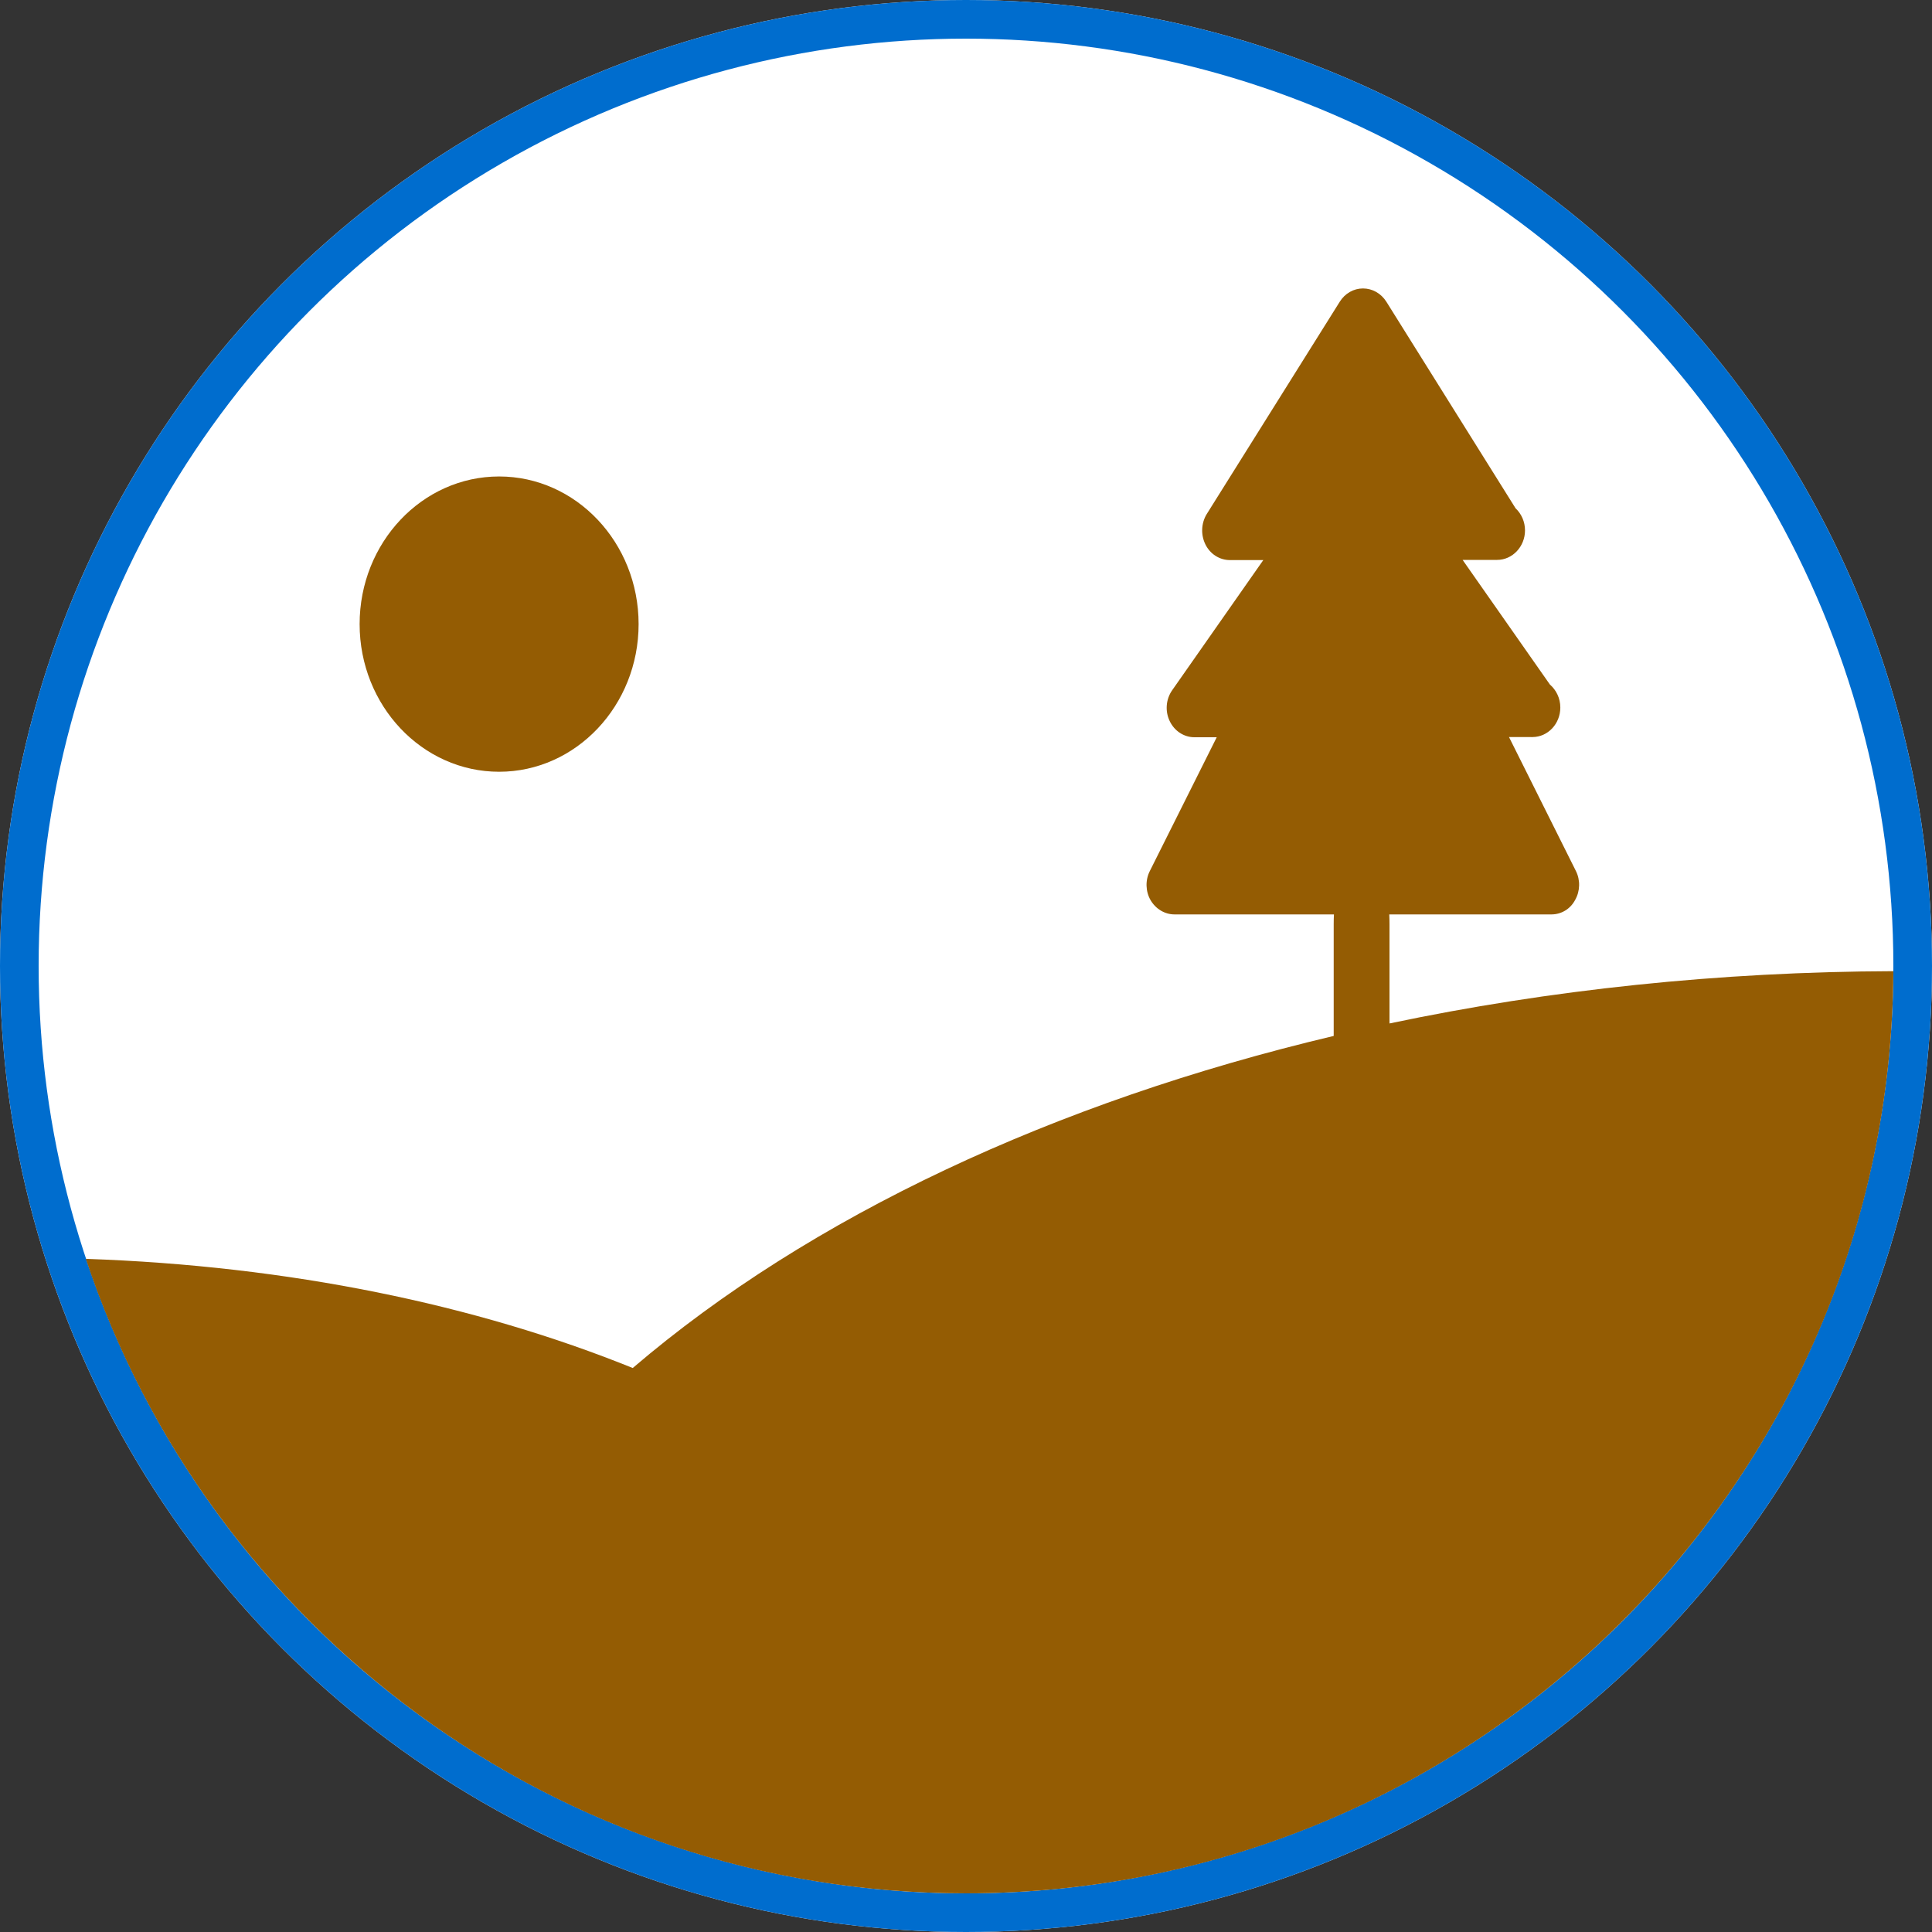 <?xml version="1.0" encoding="UTF-8" standalone="no"?>
<svg width="50px" height="50px" viewBox="0 0 50 50" version="1.1" xmlns="http://www.w3.org/2000/svg" xmlns:xlink="http://www.w3.org/1999/xlink">
    <rect x="0" y="0" width="50" height="50" fill="#333333" stroke="none"/>
    <!-- Generator: Sketch 46.1 (44463) - http://www.bohemiancoding.com/sketch -->
    <title>乡村旅游点</title>
    <desc>Created with Sketch.</desc>
    <defs>
        <circle id="path-1" cx="25" cy="25" r="25"></circle>
    </defs>
    <g id="普通" stroke="none" stroke-width="1" fill="none" fill-rule="evenodd">
        <g id="乡村旅游点">
            <g id="Group">
                <g id="Oval-5">
                    <use fill="#FFFFFF" fill-rule="evenodd" xlink:href="#path-1"></use>
                    <circle stroke="#006DCE" stroke-width="1" cx="25" cy="25" r="24.5"></circle>
                </g>
                <g id="乡村旅游点" transform="translate(1.5, 6.5)" fill-rule="nonzero" fill="#945C03">
                    <path d="M33.016,20.31 L33.016,17.421 C33.016,17.335 33.018,17.249 33.022,17.165 L28.898,17.165 C28.644,17.165 28.41,17.024 28.276,16.795 C28.146,16.569 28.137,16.28 28.257,16.043 L29.989,12.58 L29.412,12.58 C29.141,12.58 28.893,12.418 28.771,12.16 C28.647,11.901 28.675,11.593 28.836,11.363 L31.194,7.995 L30.331,7.995 C30.062,7.995 29.82,7.839 29.697,7.592 C29.574,7.344 29.584,7.043 29.73,6.804 L33.174,1.307 C33.308,1.093 33.532,0.965 33.774,0.965 C34.017,0.965 34.242,1.093 34.378,1.307 L37.723,6.655 C37.874,6.795 37.967,7.003 37.967,7.226 C37.967,7.648 37.641,7.99 37.246,7.99 C37.237,7.992 37.225,7.992 37.215,7.99 L36.352,7.99 L38.611,11.215 C38.773,11.356 38.881,11.567 38.881,11.811 C38.881,12.233 38.557,12.575 38.16,12.575 C38.154,12.577 38.141,12.577 38.129,12.575 L37.553,12.575 L39.283,16.039 C39.403,16.275 39.394,16.564 39.264,16.791 C39.14,17.026 38.906,17.165 38.65,17.165 L38.65,17.165 L34.454,17.165 C34.458,17.249 34.46,17.335 34.46,17.421 L34.46,19.987 C38.599,19.115 42.998,18.648 47.5,18.634 C47.428,31.827 36.71,42.5 23.5,42.5 C12.894,42.5 3.894,35.62 0.721,26.079 C5.991,26.259 10.826,27.266 14.875,28.904 C19.468,24.977 25.805,22.02 33.016,20.31 Z M11.417,13.473 C9.426,13.473 7.807,11.759 7.807,9.652 C7.807,7.544 9.426,5.831 11.417,5.831 C13.408,5.831 15.027,7.544 15.027,9.652 C15.027,11.759 13.408,13.473 11.417,13.473 Z" id="Combined-Shape"></path>
                </g>
            </g>
        </g>
    </g>
</svg>